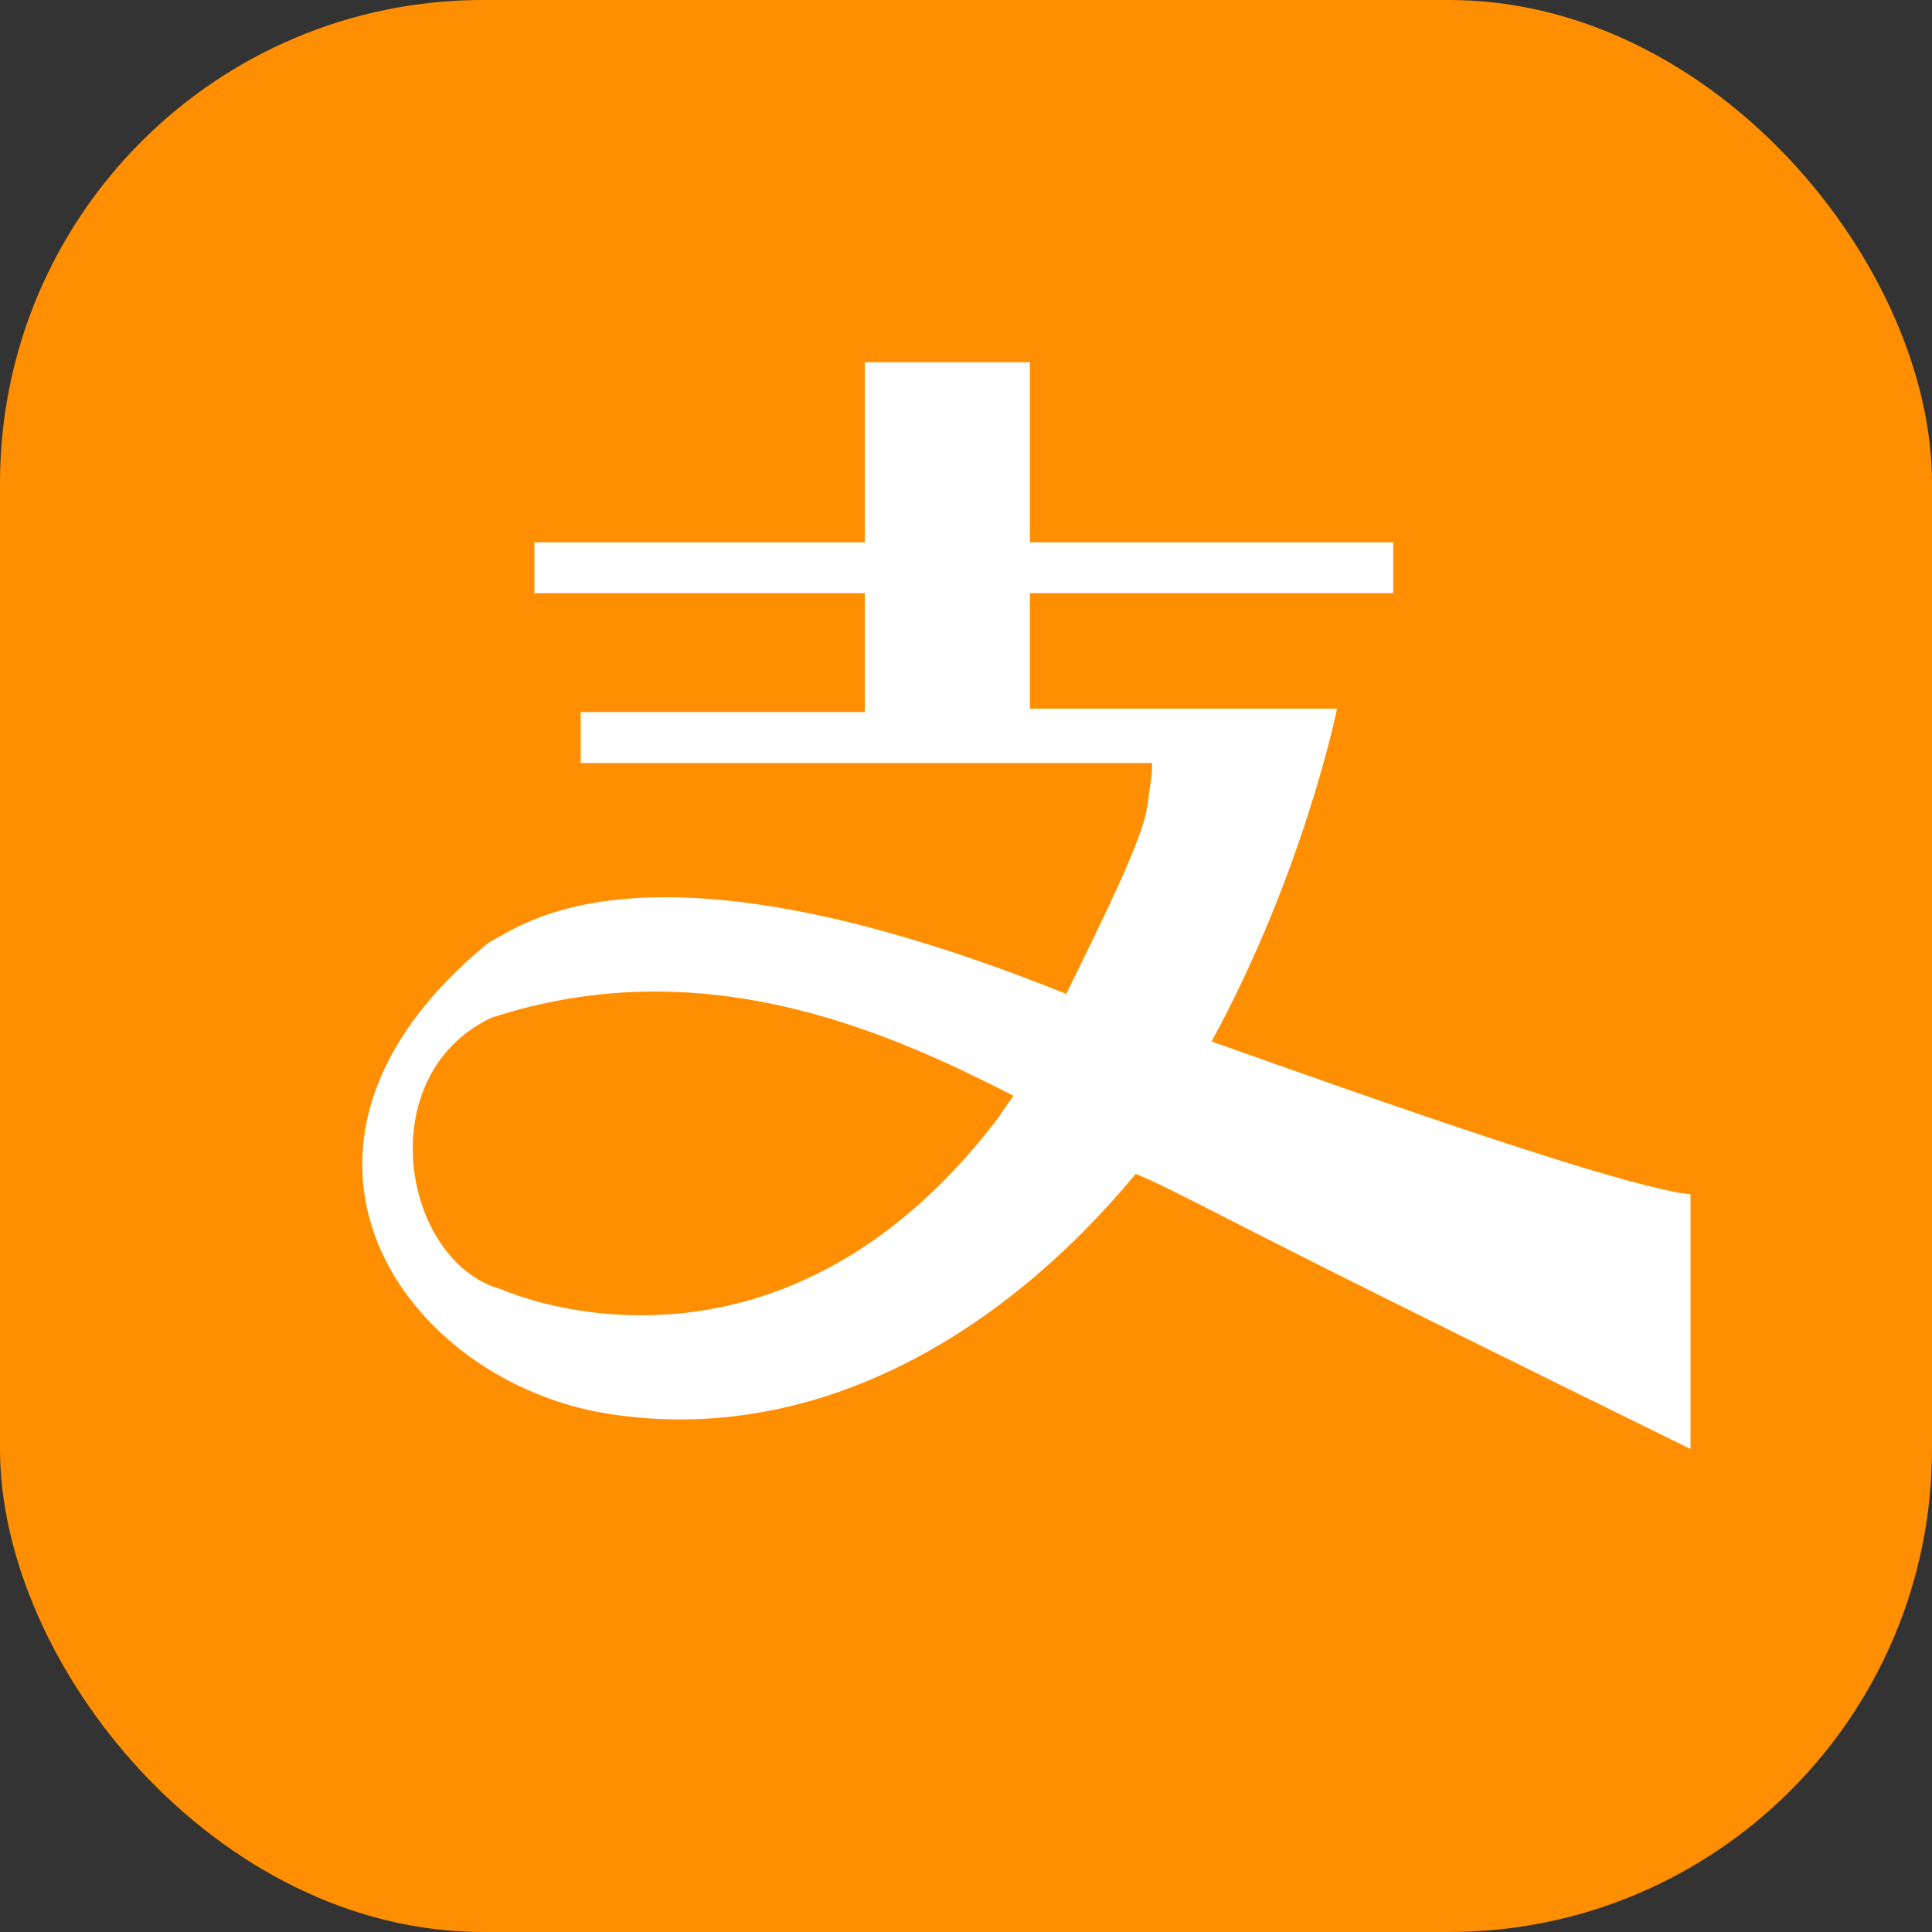 <svg width="16" height="16" viewBox="0 0 16 16" fill="none" xmlns="http://www.w3.org/2000/svg" xmlns:xlink="http://www.w3.org/1999/xlink">
	<rect x="0" y="0" width="16" height="16" fill="#333333" stroke="none"/>
	<rect id="矩形 606" rx="4" width="16" height="16" fill="#FF8F00"/>
	<path id="path" d="M8.256 9.272C6.533 11.522 4.481 10.819 4.153 10.678C3.332 10.453 3.059 8.906 4.071 8.428C5.794 7.866 7.299 8.512 8.393 9.075C8.311 9.188 8.256 9.272 8.256 9.272ZM10.034 8.625C10.8 7.219 11.073 5.869 11.073 5.869L8.529 5.869L8.529 4.912L11.538 4.912L11.538 4.491L8.529 4.491L8.529 3L7.162 3L7.162 4.491L4.426 4.491L4.426 4.912L7.162 4.912L7.162 5.897L4.809 5.897L4.809 6.319L9.541 6.319C9.541 6.403 9.541 6.403 9.5 6.684C9.459 6.966 9.104 7.669 8.83 8.231C5.329 6.825 4.317 7.669 4.043 7.809C1.973 9.504 3.342 11.45 5.053 11.711C6.765 11.972 8.311 11.044 9.405 9.722C9.623 9.806 10.006 10.017 11.101 10.566C12.195 11.114 14 12 14 12L14 9.891C13.453 9.834 11.456 9.131 10.034 8.625Z" fill-rule="nonzero" fill="#FFFFFF"/>
</svg>
